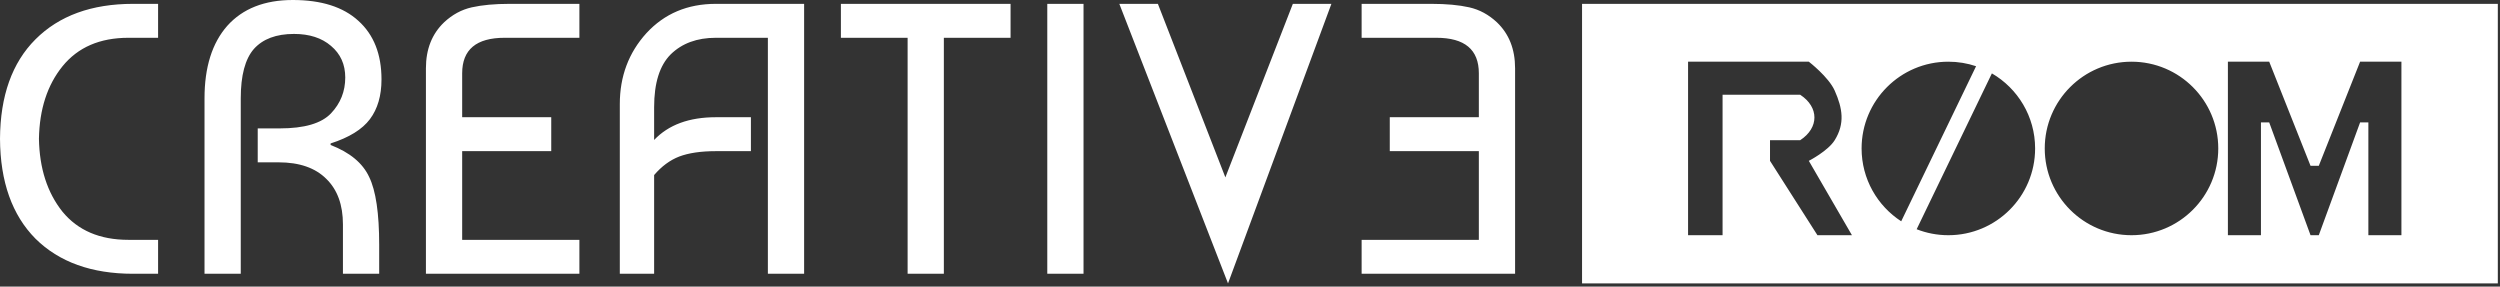 <svg width="314" height="36" viewBox="0 0 314 36" fill="none" xmlns="http://www.w3.org/2000/svg">
<rect x="0" y="0" width="314" height="36" fill="#333333" stroke="none"/>
<path fill-rule="evenodd" clip-rule="evenodd" d="M25.687 34.385V12.35C25.687 8.443 26.639 5.408 28.544 3.245C30.482 1.082 33.226 0 36.777 0C40.361 0 43.106 0.872 45.011 2.615C46.948 4.359 47.916 6.813 47.916 9.977C47.916 12.011 47.432 13.673 46.463 14.965C45.495 16.256 43.848 17.273 41.524 18.016V18.21C43.945 19.146 45.559 20.486 46.367 22.229C47.206 23.941 47.626 26.782 47.626 30.753V34.385H43.073V28.186C43.073 25.733 42.379 23.828 40.991 22.472C39.602 21.083 37.601 20.389 34.986 20.389H32.37V16.127H35.131C38.23 16.127 40.377 15.498 41.572 14.239C42.767 12.979 43.364 11.478 43.364 9.734C43.364 8.088 42.767 6.764 41.572 5.763C40.41 4.762 38.86 4.262 36.923 4.262C34.695 4.262 33.016 4.891 31.886 6.151C30.788 7.41 30.239 9.476 30.239 12.35V34.385H25.687ZM0 17.435C0.032 12.043 1.517 7.878 4.456 4.94C7.426 1.969 11.51 0.484 16.708 0.484H19.856V4.746H16.127C12.543 4.746 9.783 5.941 7.846 8.33C5.941 10.687 4.956 13.722 4.891 17.435C4.956 21.148 5.941 24.199 7.846 26.588C9.783 28.945 12.543 30.124 16.127 30.124H19.856V34.385H16.708C11.51 34.385 7.426 32.916 4.456 29.978C1.517 27.008 0.032 22.827 0 17.435ZM53.496 34.385H72.772V30.124H58.049V18.985H69.236V14.723H58.049V9.202C58.049 6.231 59.825 4.746 63.376 4.746H72.772V0.484H64.006C62.133 0.484 60.551 0.63 59.26 0.92C57.968 1.211 56.806 1.84 55.773 2.809C54.255 4.262 53.496 6.183 53.496 8.572V34.385ZM82.158 34.385H77.848V13.076C77.848 9.589 78.962 6.619 81.189 4.165C83.449 1.711 86.355 0.484 89.907 0.484H100.997V34.385H96.445V4.746H89.907C87.55 4.746 85.661 5.44 84.24 6.829C82.852 8.217 82.158 10.429 82.158 13.464V17.58C83.966 15.675 86.549 14.723 89.907 14.723H94.314V18.985H89.907C88.034 18.985 86.501 19.211 85.306 19.663C84.144 20.115 83.094 20.89 82.158 21.987V34.385ZM105.617 0.484V4.746H113.996V34.385H118.548V4.746H126.927V0.484H105.617ZM136.091 34.385H131.539V0.484H136.091V34.385ZM145.43 0.484H140.587L154.239 35.596L167.224 0.484H162.381L153.906 22.278L145.43 0.484ZM190.295 34.385H171.02V30.124H185.743V18.985H174.556V14.723H185.743V9.202C185.743 6.231 183.967 4.746 180.416 4.746H171.02V0.484H179.786C181.659 0.484 183.241 0.63 184.532 0.92C185.824 1.211 186.986 1.84 188.019 2.809C189.537 4.262 190.295 6.183 190.295 8.572V34.385ZM251.976 0.485H198.705V35.597H313.726V0.485H254.397L254.397 0.484H251.976L251.976 0.485ZM248.195 8.317C247.101 7.948 245.93 7.749 244.713 7.749C238.695 7.749 233.816 12.627 233.816 18.645C233.816 22.48 235.797 25.853 238.792 27.795L248.195 8.317ZM240.732 28.792C241.965 29.276 243.308 29.542 244.713 29.542C250.731 29.542 255.61 24.664 255.61 18.645C255.61 14.62 253.427 11.105 250.181 9.218L240.732 28.792ZM216.355 29.542H212.021V7.749H227.188C227.188 7.749 229.673 9.662 230.438 11.381C231.432 13.618 231.736 15.518 230.438 17.608C229.593 18.968 227.188 20.202 227.188 20.202L232.604 29.542H228.271L222.313 20.202V17.608H226.104C228.488 16.051 228.488 13.457 226.104 11.9H216.355V29.542ZM267.717 29.542C273.735 29.542 278.614 24.664 278.614 18.645C278.614 12.627 273.735 7.749 267.717 7.749C261.699 7.749 256.82 12.627 256.82 18.645C256.82 24.664 261.699 29.542 267.717 29.542ZM283.975 29.542H279.824V7.749H285.013L290.202 20.825H291.24L296.429 7.749H301.618V29.542H297.467V15.376H296.429L291.24 29.542H290.202L285.013 15.376H283.975V29.542Z" fill="white"/>
</svg>
